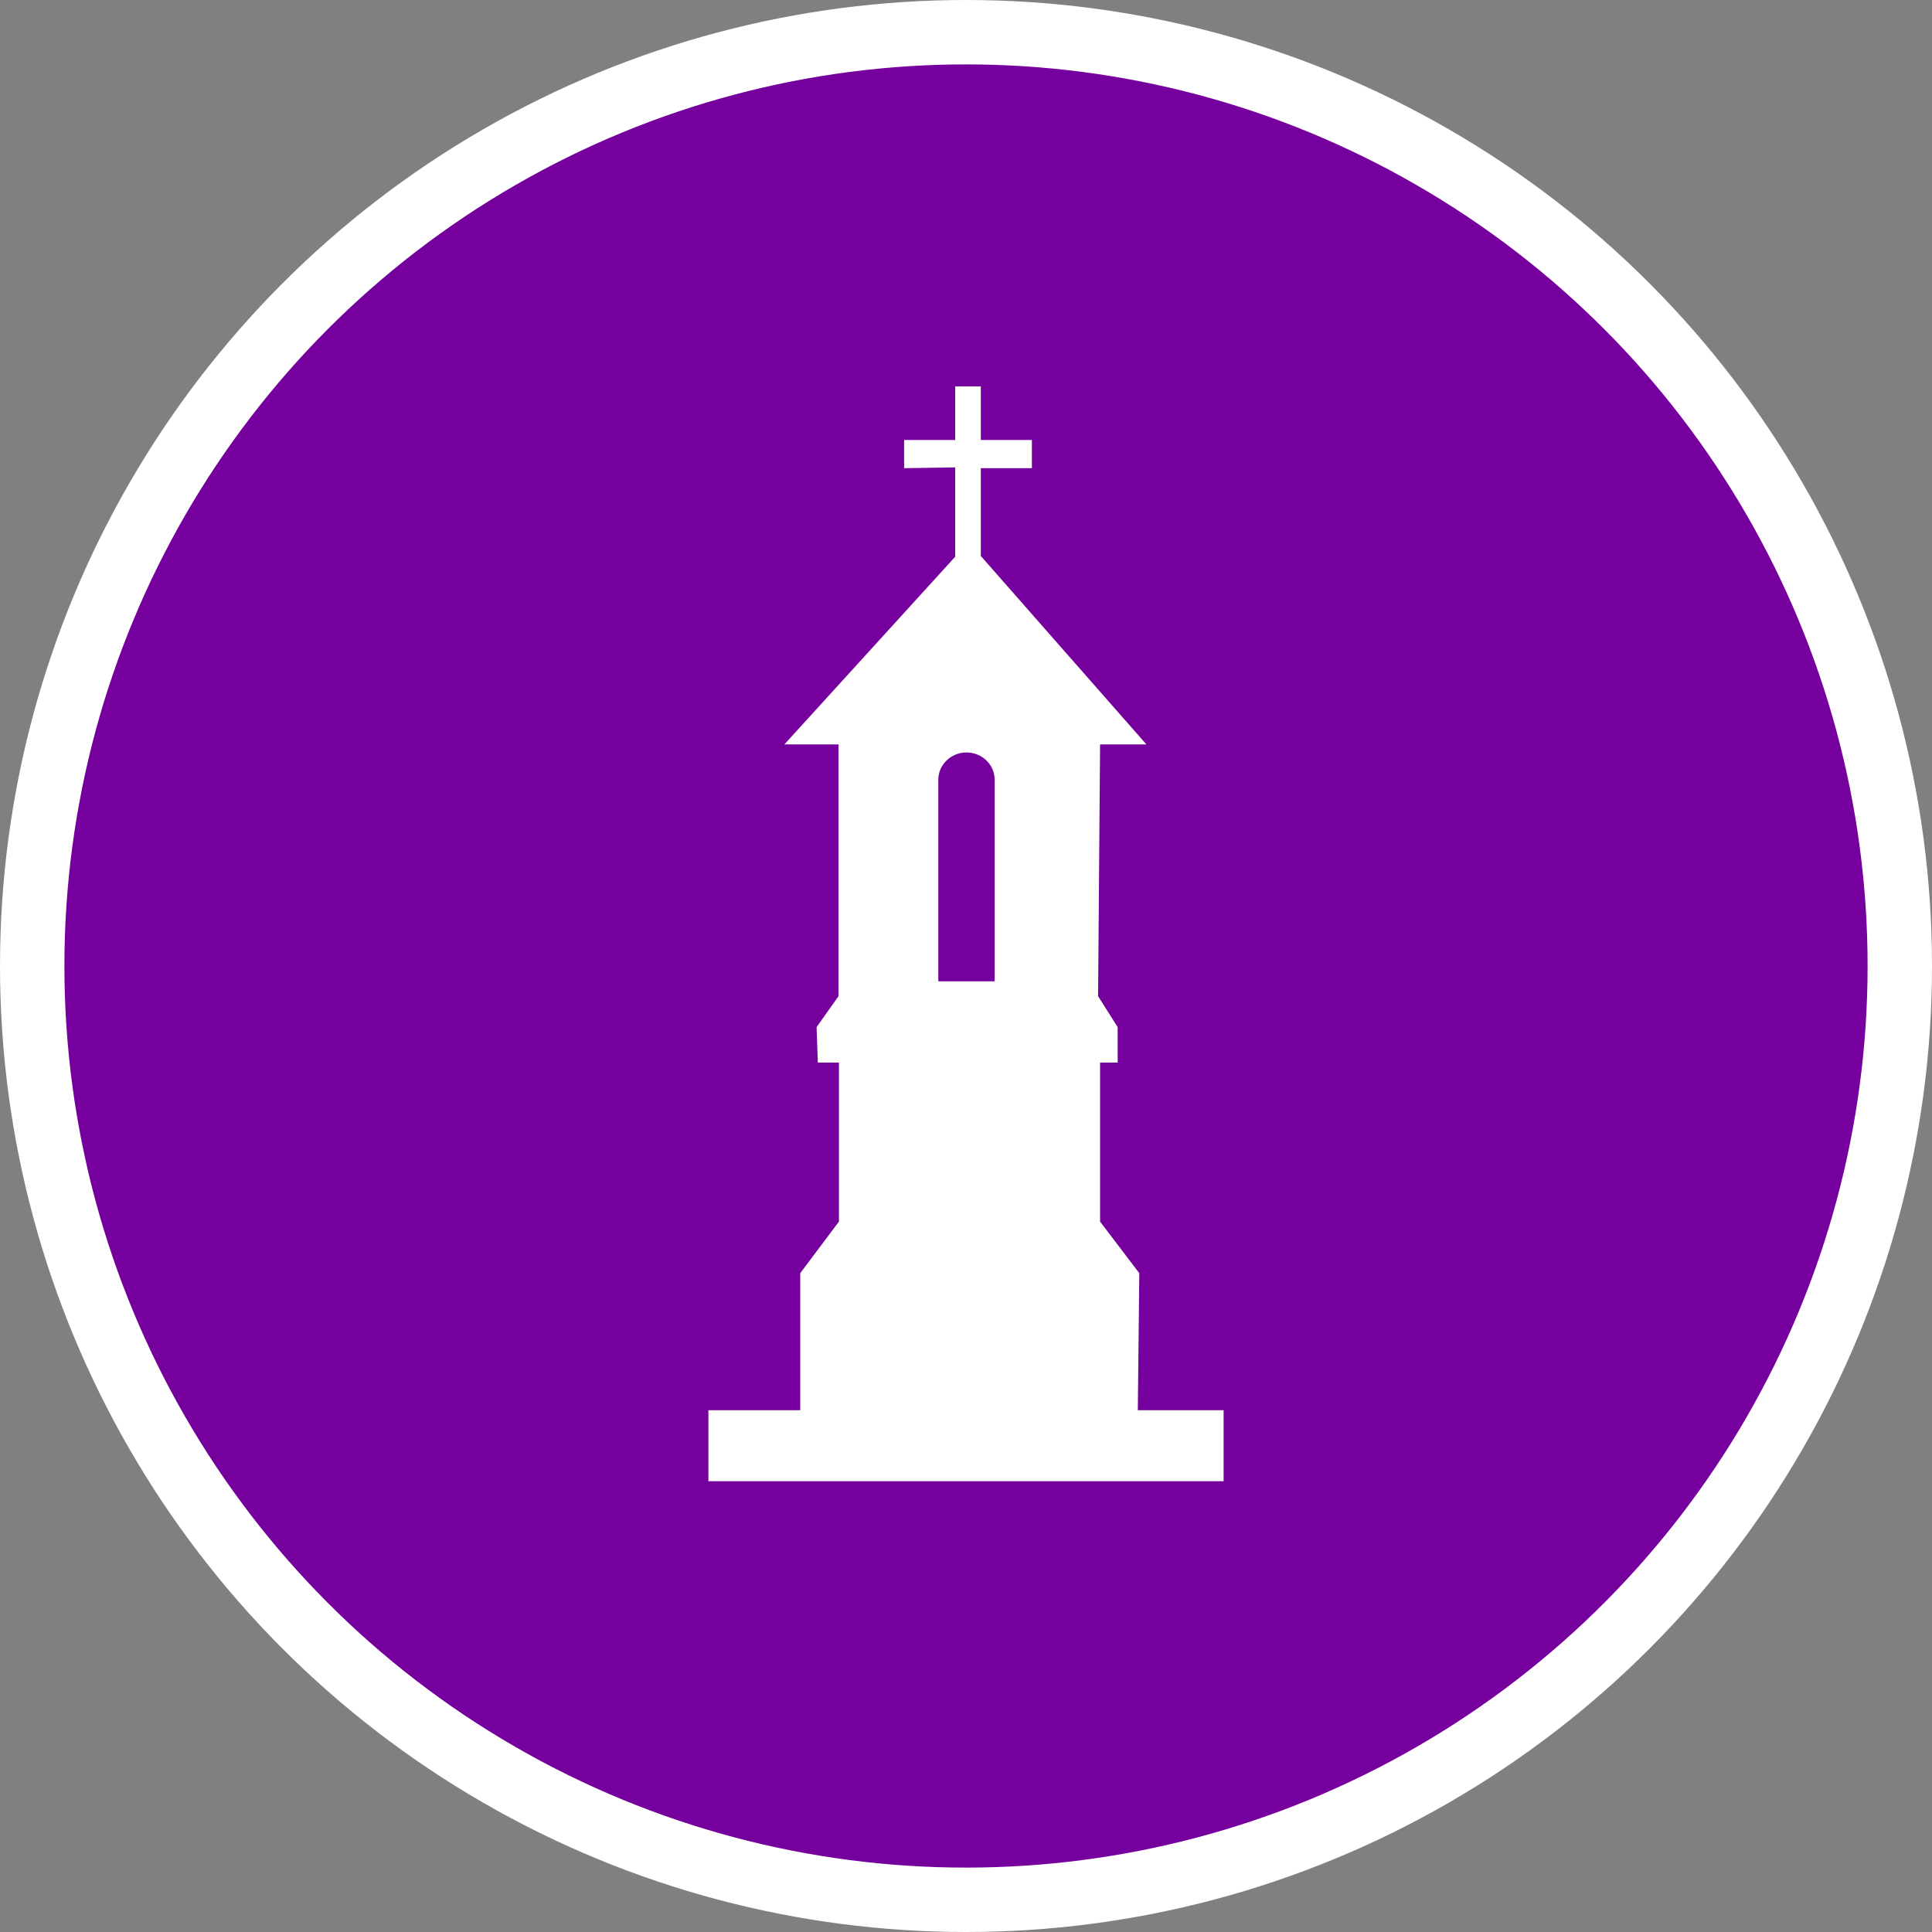 <?xml version="1.0" encoding="UTF-8" standalone="no"?>
<!-- Created with Inkscape (http://www.inkscape.org/) -->

<svg
   xmlns:dc="http://purl.org/dc/elements/1.1/"
   xmlns:cc="http://creativecommons.org/ns#"
   xmlns:rdf="http://www.w3.org/1999/02/22-rdf-syntax-ns#"
   xmlns:svg="http://www.w3.org/2000/svg"
   xmlns="http://www.w3.org/2000/svg"
   xmlns:xlink="http://www.w3.org/1999/xlink"
   xmlns:sodipodi="http://sodipodi.sourceforge.net/DTD/sodipodi-0.dtd"
   xmlns:inkscape="http://www.inkscape.org/namespaces/inkscape"
   width="30px"
   height="30px"
   version="1.1"
   id="svg8"
   inkscape:version="0.92.4 5da689c313, 2019-01-14"
   sodipodi:docname="container.svg">
  <rect width="100%" height="100%" fill="#808080" stroke="none"/>
  <defs
     id="defs2" />
  <sodipodi:namedview
     id="base"
     pagecolor="#ffffff"
     bordercolor="#666666"
     borderopacity="1.0"
     inkscape:pageopacity="0.0"
     inkscape:pageshadow="2"
     inkscape:zoom="13.049334"
     inkscape:cx="18.679046"
     inkscape:cy="12.165829"
     inkscape:document-units="px"
     inkscape:current-layer="layer1"
     showgrid="false"
     inkscape:snap-page="false"
     units="px"
     inkscape:window-width="1884"
     inkscape:window-height="1061"
     inkscape:window-x="0"
     inkscape:window-y="0"
     inkscape:window-maximized="1"
     fit-margin-top="0"
     fit-margin-left="0"
     fit-margin-right="0"
     fit-margin-bottom="0" />
    <circle
       style="color:#000000;clip-rule:nonzero;display:inline;overflow:visible;visibility:visible;opacity:1;isolation:auto;mix-blend-mode:normal;color-interpolation:sRGB;color-interpolation-filters:linearRGB;solid-color:#000000;solid-opacity:1;vector-effect:none;fill:#76009e;fill-opacity:1;fill-rule:evenodd;stroke:#ffffff;stroke-width:1;stroke-linecap:butt;stroke-linejoin:miter;stroke-miterlimit:4;stroke-dasharray:none;stroke-dashoffset:0;stroke-opacity:1;marker:none;color-rendering:auto;image-rendering:auto;shape-rendering:auto;text-rendering:auto;enable-background:accumulate"
       id="path815"
       cx="15"
       cy="15"
       r="14.5" />
<g transform="translate(11,6)"><g id="surface1">
<path style=" stroke:none;fill-rule:nonzero;fill:#FFFFFF;fill-opacity:1;" d="M 6.668 15.898 L 6.691 13.77 L 6.082 12.969 L 6.082 10.5 L 6.355 10.5 L 6.355 9.949 L 6.051 9.469 L 6.082 5.559 L 6.801 5.559 L 4.23 2.633 L 4.23 1.27 L 5.023 1.27 L 5.023 0.832 L 4.23 0.832 L 4.23 0 L 3.832 0 L 3.832 0.832 L 3.039 0.832 L 3.039 1.27 L 3.832 1.258 L 3.832 2.645 L 1.18 5.559 L 2.02 5.559 L 2.02 9.469 L 1.68 9.949 L 1.699 10.5 L 2.027 10.5 L 2.027 12.969 L 1.426 13.77 L 1.426 15.898 L 0 15.898 L 0 17 L 8 17 L 8 15.898 Z M 3.57 6.109 C 3.57 5.875 3.766 5.684 4.008 5.684 C 4.25 5.684 4.445 5.875 4.445 6.109 L 4.445 9.238 L 3.57 9.238 Z M 3.57 6.109 "/>
</g>
</g>
</svg>

